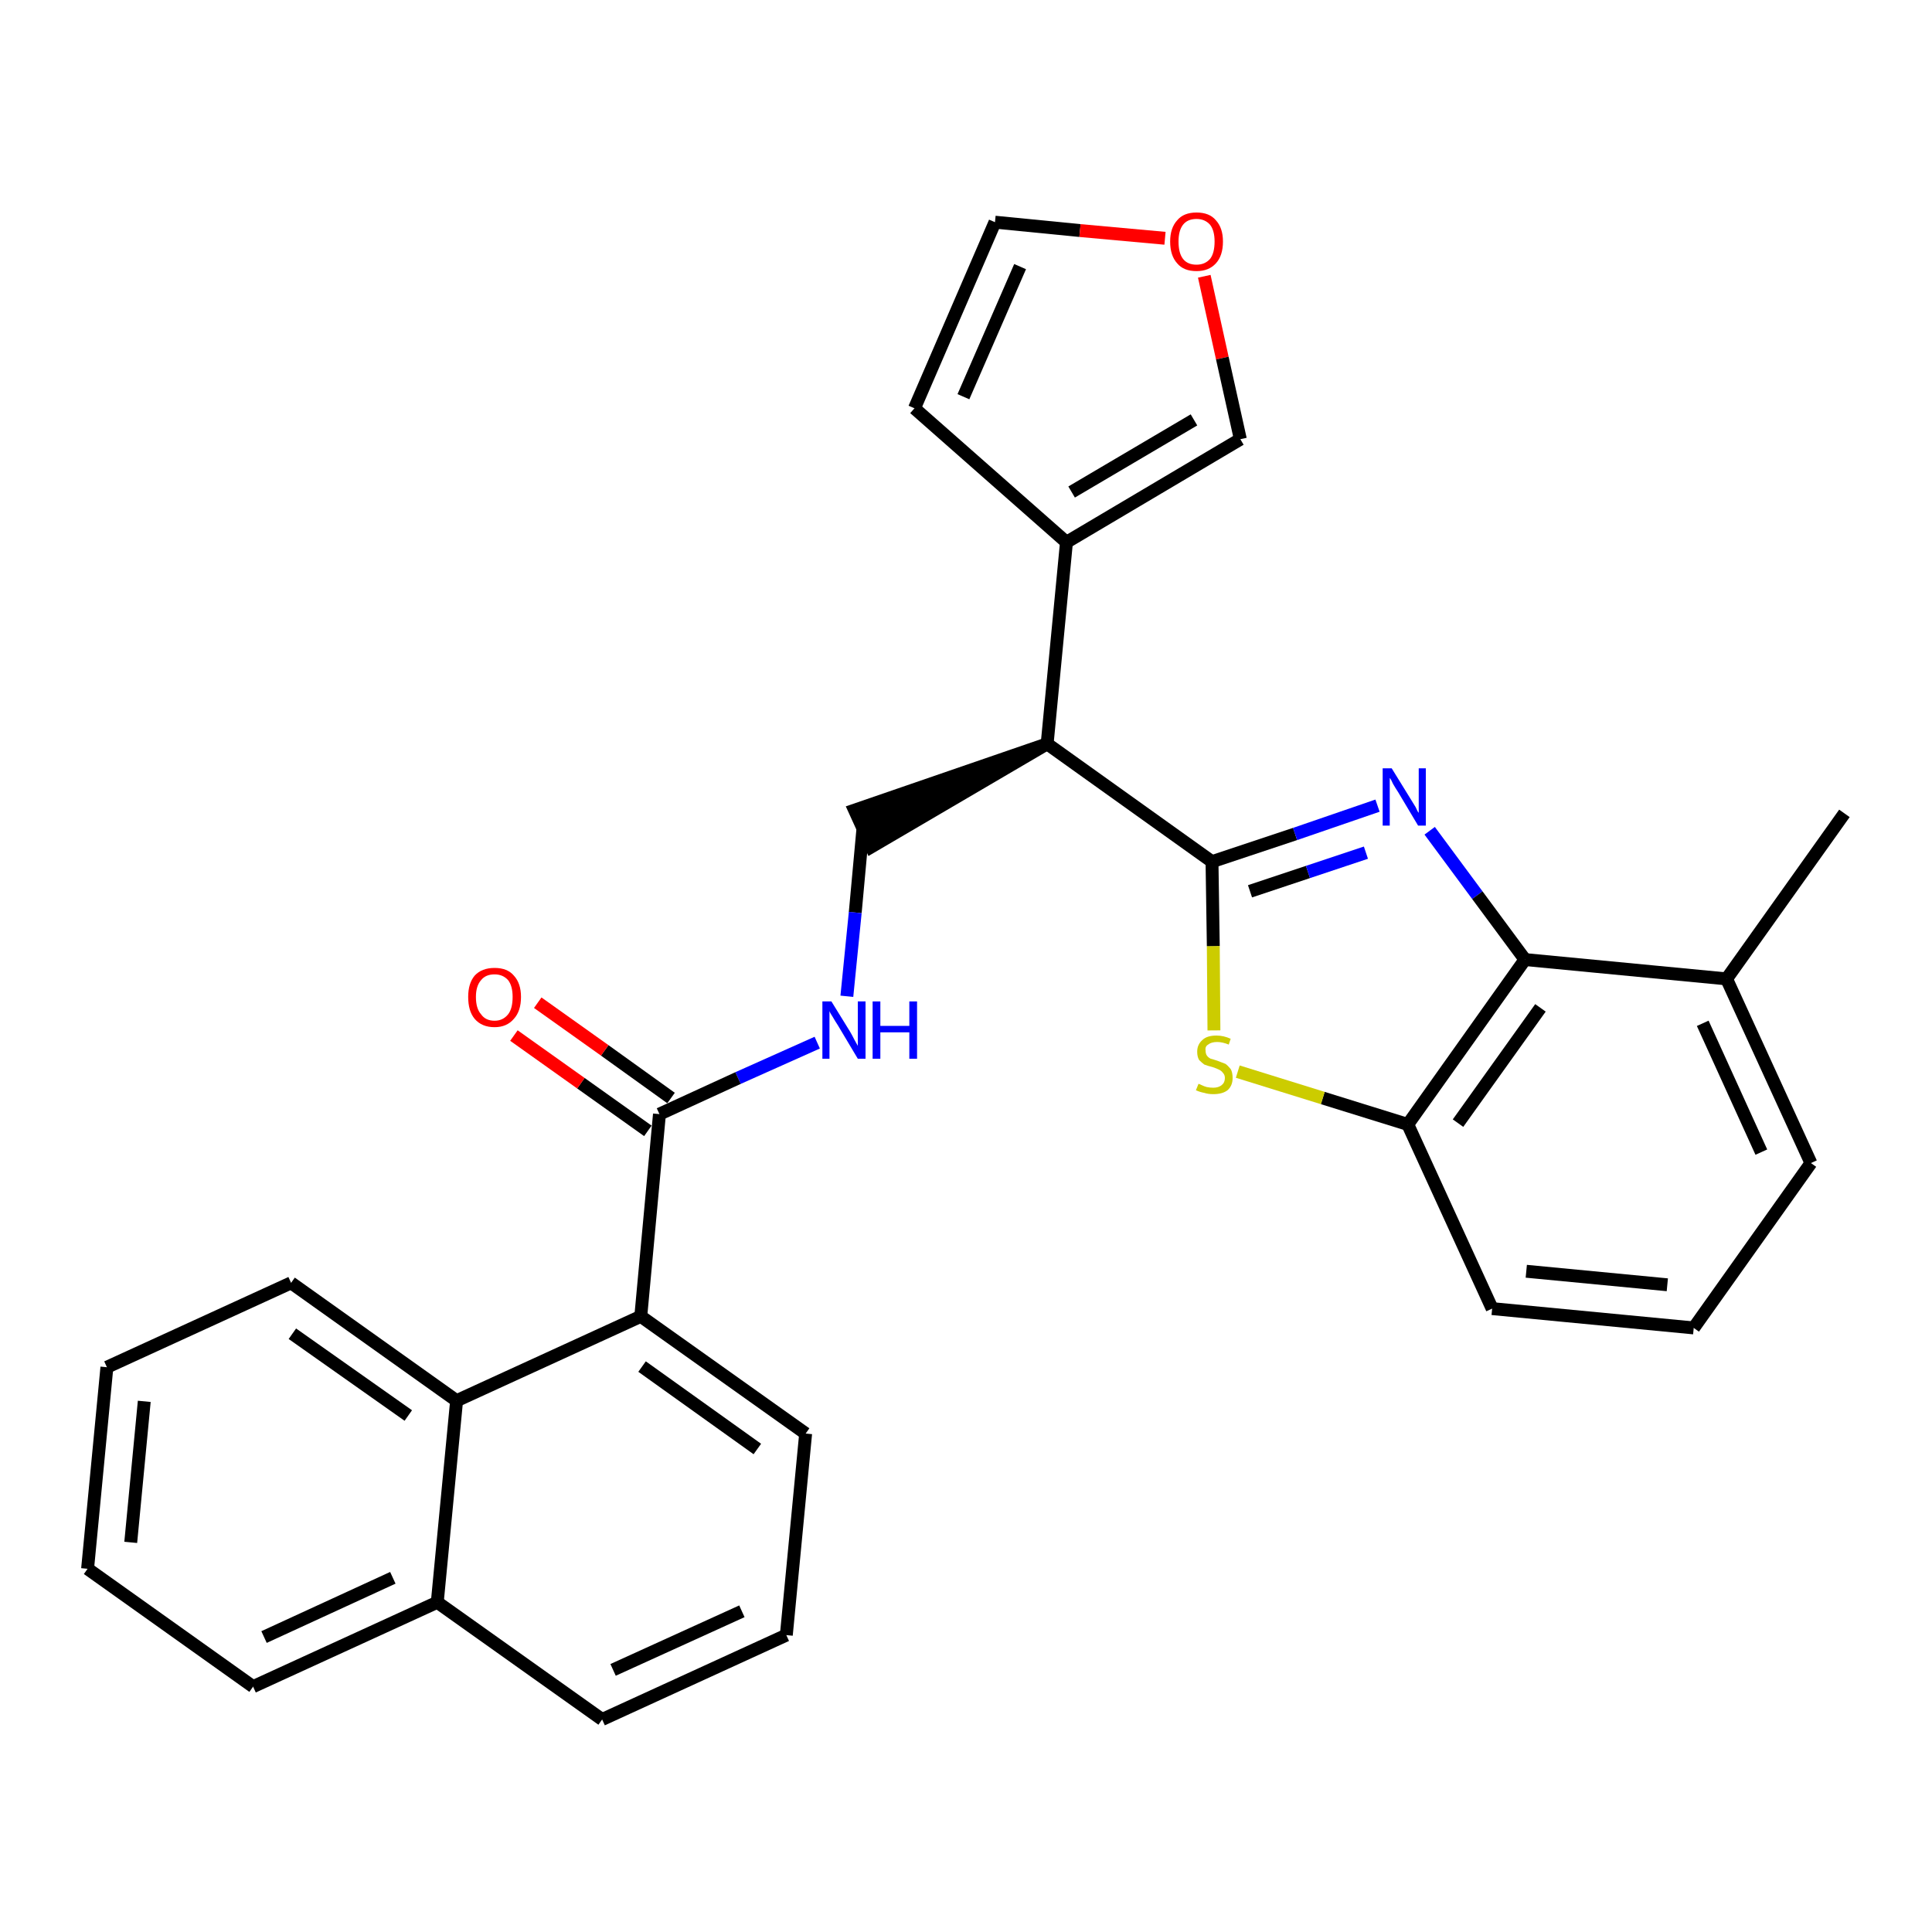 <?xml version='1.0' encoding='iso-8859-1'?>
<svg version='1.1' baseProfile='full'
              xmlns='http://www.w3.org/2000/svg'
                      xmlns:rdkit='http://www.rdkit.org/xml'
                      xmlns:xlink='http://www.w3.org/1999/xlink'
                  xml:space='preserve'
width='300px' height='300px' viewBox='0 0 300 300'>
<!-- END OF HEADER -->
<path class='bond-0 atom-0 atom-1' d='M 286.4,126.3 L 268.1,152.0' style='fill:none;fill-rule:evenodd;stroke:#000000;stroke-width:2.0px;stroke-linecap:butt;stroke-linejoin:miter;stroke-opacity:1' />
<path class='bond-1 atom-1 atom-2' d='M 268.1,152.0 L 281.2,180.6' style='fill:none;fill-rule:evenodd;stroke:#000000;stroke-width:2.0px;stroke-linecap:butt;stroke-linejoin:miter;stroke-opacity:1' />
<path class='bond-1 atom-1 atom-2' d='M 264.4,158.9 L 273.5,178.9' style='fill:none;fill-rule:evenodd;stroke:#000000;stroke-width:2.0px;stroke-linecap:butt;stroke-linejoin:miter;stroke-opacity:1' />
<path class='bond-29 atom-29 atom-1' d='M 236.8,149.0 L 268.1,152.0' style='fill:none;fill-rule:evenodd;stroke:#000000;stroke-width:2.0px;stroke-linecap:butt;stroke-linejoin:miter;stroke-opacity:1' />
<path class='bond-2 atom-2 atom-3' d='M 281.2,180.6 L 263.0,206.2' style='fill:none;fill-rule:evenodd;stroke:#000000;stroke-width:2.0px;stroke-linecap:butt;stroke-linejoin:miter;stroke-opacity:1' />
<path class='bond-3 atom-3 atom-4' d='M 263.0,206.2 L 231.7,203.2' style='fill:none;fill-rule:evenodd;stroke:#000000;stroke-width:2.0px;stroke-linecap:butt;stroke-linejoin:miter;stroke-opacity:1' />
<path class='bond-3 atom-3 atom-4' d='M 258.9,199.5 L 237.0,197.4' style='fill:none;fill-rule:evenodd;stroke:#000000;stroke-width:2.0px;stroke-linecap:butt;stroke-linejoin:miter;stroke-opacity:1' />
<path class='bond-4 atom-4 atom-5' d='M 231.7,203.2 L 218.6,174.6' style='fill:none;fill-rule:evenodd;stroke:#000000;stroke-width:2.0px;stroke-linecap:butt;stroke-linejoin:miter;stroke-opacity:1' />
<path class='bond-5 atom-5 atom-6' d='M 218.6,174.6 L 205.4,170.5' style='fill:none;fill-rule:evenodd;stroke:#000000;stroke-width:2.0px;stroke-linecap:butt;stroke-linejoin:miter;stroke-opacity:1' />
<path class='bond-5 atom-5 atom-6' d='M 205.4,170.5 L 192.2,166.4' style='fill:none;fill-rule:evenodd;stroke:#CCCC00;stroke-width:2.0px;stroke-linecap:butt;stroke-linejoin:miter;stroke-opacity:1' />
<path class='bond-30 atom-29 atom-5' d='M 236.8,149.0 L 218.6,174.6' style='fill:none;fill-rule:evenodd;stroke:#000000;stroke-width:2.0px;stroke-linecap:butt;stroke-linejoin:miter;stroke-opacity:1' />
<path class='bond-30 atom-29 atom-5' d='M 239.2,156.5 L 226.4,174.4' style='fill:none;fill-rule:evenodd;stroke:#000000;stroke-width:2.0px;stroke-linecap:butt;stroke-linejoin:miter;stroke-opacity:1' />
<path class='bond-6 atom-6 atom-7' d='M 188.5,160.0 L 188.4,146.9' style='fill:none;fill-rule:evenodd;stroke:#CCCC00;stroke-width:2.0px;stroke-linecap:butt;stroke-linejoin:miter;stroke-opacity:1' />
<path class='bond-6 atom-6 atom-7' d='M 188.4,146.9 L 188.2,133.8' style='fill:none;fill-rule:evenodd;stroke:#000000;stroke-width:2.0px;stroke-linecap:butt;stroke-linejoin:miter;stroke-opacity:1' />
<path class='bond-7 atom-7 atom-8' d='M 188.2,133.8 L 162.6,115.5' style='fill:none;fill-rule:evenodd;stroke:#000000;stroke-width:2.0px;stroke-linecap:butt;stroke-linejoin:miter;stroke-opacity:1' />
<path class='bond-27 atom-7 atom-28' d='M 188.2,133.8 L 201.1,129.5' style='fill:none;fill-rule:evenodd;stroke:#000000;stroke-width:2.0px;stroke-linecap:butt;stroke-linejoin:miter;stroke-opacity:1' />
<path class='bond-27 atom-7 atom-28' d='M 201.1,129.5 L 213.9,125.1' style='fill:none;fill-rule:evenodd;stroke:#0000FF;stroke-width:2.0px;stroke-linecap:butt;stroke-linejoin:miter;stroke-opacity:1' />
<path class='bond-27 atom-7 atom-28' d='M 194.1,138.4 L 203.1,135.4' style='fill:none;fill-rule:evenodd;stroke:#000000;stroke-width:2.0px;stroke-linecap:butt;stroke-linejoin:miter;stroke-opacity:1' />
<path class='bond-27 atom-7 atom-28' d='M 203.1,135.4 L 212.1,132.4' style='fill:none;fill-rule:evenodd;stroke:#0000FF;stroke-width:2.0px;stroke-linecap:butt;stroke-linejoin:miter;stroke-opacity:1' />
<path class='bond-8 atom-8 atom-9' d='M 162.6,115.5 L 132.7,125.8 L 135.3,131.5 Z' style='fill:#000000;fill-rule:evenodd;fill-opacity:1;stroke:#000000;stroke-width:2.0px;stroke-linecap:butt;stroke-linejoin:miter;stroke-opacity:1;' />
<path class='bond-22 atom-8 atom-23' d='M 162.6,115.5 L 165.6,84.2' style='fill:none;fill-rule:evenodd;stroke:#000000;stroke-width:2.0px;stroke-linecap:butt;stroke-linejoin:miter;stroke-opacity:1' />
<path class='bond-9 atom-9 atom-10' d='M 134.0,128.6 L 132.8,141.7' style='fill:none;fill-rule:evenodd;stroke:#000000;stroke-width:2.0px;stroke-linecap:butt;stroke-linejoin:miter;stroke-opacity:1' />
<path class='bond-9 atom-9 atom-10' d='M 132.8,141.7 L 131.5,154.7' style='fill:none;fill-rule:evenodd;stroke:#0000FF;stroke-width:2.0px;stroke-linecap:butt;stroke-linejoin:miter;stroke-opacity:1' />
<path class='bond-10 atom-10 atom-11' d='M 126.9,161.9 L 114.6,167.4' style='fill:none;fill-rule:evenodd;stroke:#0000FF;stroke-width:2.0px;stroke-linecap:butt;stroke-linejoin:miter;stroke-opacity:1' />
<path class='bond-10 atom-10 atom-11' d='M 114.6,167.4 L 102.4,173.0' style='fill:none;fill-rule:evenodd;stroke:#000000;stroke-width:2.0px;stroke-linecap:butt;stroke-linejoin:miter;stroke-opacity:1' />
<path class='bond-11 atom-11 atom-12' d='M 104.2,170.5 L 93.9,163.1' style='fill:none;fill-rule:evenodd;stroke:#000000;stroke-width:2.0px;stroke-linecap:butt;stroke-linejoin:miter;stroke-opacity:1' />
<path class='bond-11 atom-11 atom-12' d='M 93.9,163.1 L 83.5,155.7' style='fill:none;fill-rule:evenodd;stroke:#FF0000;stroke-width:2.0px;stroke-linecap:butt;stroke-linejoin:miter;stroke-opacity:1' />
<path class='bond-11 atom-11 atom-12' d='M 100.6,175.6 L 90.2,168.2' style='fill:none;fill-rule:evenodd;stroke:#000000;stroke-width:2.0px;stroke-linecap:butt;stroke-linejoin:miter;stroke-opacity:1' />
<path class='bond-11 atom-11 atom-12' d='M 90.2,168.2 L 79.8,160.8' style='fill:none;fill-rule:evenodd;stroke:#FF0000;stroke-width:2.0px;stroke-linecap:butt;stroke-linejoin:miter;stroke-opacity:1' />
<path class='bond-12 atom-11 atom-13' d='M 102.4,173.0 L 99.5,204.4' style='fill:none;fill-rule:evenodd;stroke:#000000;stroke-width:2.0px;stroke-linecap:butt;stroke-linejoin:miter;stroke-opacity:1' />
<path class='bond-13 atom-13 atom-14' d='M 99.5,204.4 L 125.1,222.6' style='fill:none;fill-rule:evenodd;stroke:#000000;stroke-width:2.0px;stroke-linecap:butt;stroke-linejoin:miter;stroke-opacity:1' />
<path class='bond-13 atom-13 atom-14' d='M 99.7,212.2 L 117.6,225.0' style='fill:none;fill-rule:evenodd;stroke:#000000;stroke-width:2.0px;stroke-linecap:butt;stroke-linejoin:miter;stroke-opacity:1' />
<path class='bond-31 atom-22 atom-13' d='M 70.9,217.5 L 99.5,204.4' style='fill:none;fill-rule:evenodd;stroke:#000000;stroke-width:2.0px;stroke-linecap:butt;stroke-linejoin:miter;stroke-opacity:1' />
<path class='bond-14 atom-14 atom-15' d='M 125.1,222.6 L 122.1,253.9' style='fill:none;fill-rule:evenodd;stroke:#000000;stroke-width:2.0px;stroke-linecap:butt;stroke-linejoin:miter;stroke-opacity:1' />
<path class='bond-15 atom-15 atom-16' d='M 122.1,253.9 L 93.5,267.0' style='fill:none;fill-rule:evenodd;stroke:#000000;stroke-width:2.0px;stroke-linecap:butt;stroke-linejoin:miter;stroke-opacity:1' />
<path class='bond-15 atom-15 atom-16' d='M 115.2,250.2 L 95.2,259.3' style='fill:none;fill-rule:evenodd;stroke:#000000;stroke-width:2.0px;stroke-linecap:butt;stroke-linejoin:miter;stroke-opacity:1' />
<path class='bond-16 atom-16 atom-17' d='M 93.5,267.0 L 67.9,248.8' style='fill:none;fill-rule:evenodd;stroke:#000000;stroke-width:2.0px;stroke-linecap:butt;stroke-linejoin:miter;stroke-opacity:1' />
<path class='bond-17 atom-17 atom-18' d='M 67.9,248.8 L 39.3,261.9' style='fill:none;fill-rule:evenodd;stroke:#000000;stroke-width:2.0px;stroke-linecap:butt;stroke-linejoin:miter;stroke-opacity:1' />
<path class='bond-17 atom-17 atom-18' d='M 61.0,245.0 L 41.0,254.2' style='fill:none;fill-rule:evenodd;stroke:#000000;stroke-width:2.0px;stroke-linecap:butt;stroke-linejoin:miter;stroke-opacity:1' />
<path class='bond-33 atom-22 atom-17' d='M 70.9,217.5 L 67.9,248.8' style='fill:none;fill-rule:evenodd;stroke:#000000;stroke-width:2.0px;stroke-linecap:butt;stroke-linejoin:miter;stroke-opacity:1' />
<path class='bond-18 atom-18 atom-19' d='M 39.3,261.9 L 13.6,243.6' style='fill:none;fill-rule:evenodd;stroke:#000000;stroke-width:2.0px;stroke-linecap:butt;stroke-linejoin:miter;stroke-opacity:1' />
<path class='bond-19 atom-19 atom-20' d='M 13.6,243.6 L 16.6,212.3' style='fill:none;fill-rule:evenodd;stroke:#000000;stroke-width:2.0px;stroke-linecap:butt;stroke-linejoin:miter;stroke-opacity:1' />
<path class='bond-19 atom-19 atom-20' d='M 20.3,239.5 L 22.4,217.6' style='fill:none;fill-rule:evenodd;stroke:#000000;stroke-width:2.0px;stroke-linecap:butt;stroke-linejoin:miter;stroke-opacity:1' />
<path class='bond-20 atom-20 atom-21' d='M 16.6,212.3 L 45.2,199.2' style='fill:none;fill-rule:evenodd;stroke:#000000;stroke-width:2.0px;stroke-linecap:butt;stroke-linejoin:miter;stroke-opacity:1' />
<path class='bond-21 atom-21 atom-22' d='M 45.2,199.2 L 70.9,217.5' style='fill:none;fill-rule:evenodd;stroke:#000000;stroke-width:2.0px;stroke-linecap:butt;stroke-linejoin:miter;stroke-opacity:1' />
<path class='bond-21 atom-21 atom-22' d='M 45.4,207.1 L 63.4,219.8' style='fill:none;fill-rule:evenodd;stroke:#000000;stroke-width:2.0px;stroke-linecap:butt;stroke-linejoin:miter;stroke-opacity:1' />
<path class='bond-23 atom-23 atom-24' d='M 165.6,84.2 L 142.0,63.4' style='fill:none;fill-rule:evenodd;stroke:#000000;stroke-width:2.0px;stroke-linecap:butt;stroke-linejoin:miter;stroke-opacity:1' />
<path class='bond-32 atom-27 atom-23' d='M 192.6,68.2 L 165.6,84.2' style='fill:none;fill-rule:evenodd;stroke:#000000;stroke-width:2.0px;stroke-linecap:butt;stroke-linejoin:miter;stroke-opacity:1' />
<path class='bond-32 atom-27 atom-23' d='M 185.4,65.2 L 166.4,76.4' style='fill:none;fill-rule:evenodd;stroke:#000000;stroke-width:2.0px;stroke-linecap:butt;stroke-linejoin:miter;stroke-opacity:1' />
<path class='bond-24 atom-24 atom-25' d='M 142.0,63.4 L 154.5,34.5' style='fill:none;fill-rule:evenodd;stroke:#000000;stroke-width:2.0px;stroke-linecap:butt;stroke-linejoin:miter;stroke-opacity:1' />
<path class='bond-24 atom-24 atom-25' d='M 149.6,61.6 L 158.4,41.4' style='fill:none;fill-rule:evenodd;stroke:#000000;stroke-width:2.0px;stroke-linecap:butt;stroke-linejoin:miter;stroke-opacity:1' />
<path class='bond-25 atom-25 atom-26' d='M 154.5,34.5 L 167.7,35.8' style='fill:none;fill-rule:evenodd;stroke:#000000;stroke-width:2.0px;stroke-linecap:butt;stroke-linejoin:miter;stroke-opacity:1' />
<path class='bond-25 atom-25 atom-26' d='M 167.7,35.8 L 180.9,37.0' style='fill:none;fill-rule:evenodd;stroke:#FF0000;stroke-width:2.0px;stroke-linecap:butt;stroke-linejoin:miter;stroke-opacity:1' />
<path class='bond-26 atom-26 atom-27' d='M 187.0,42.9 L 189.8,55.6' style='fill:none;fill-rule:evenodd;stroke:#FF0000;stroke-width:2.0px;stroke-linecap:butt;stroke-linejoin:miter;stroke-opacity:1' />
<path class='bond-26 atom-26 atom-27' d='M 189.8,55.6 L 192.6,68.2' style='fill:none;fill-rule:evenodd;stroke:#000000;stroke-width:2.0px;stroke-linecap:butt;stroke-linejoin:miter;stroke-opacity:1' />
<path class='bond-28 atom-28 atom-29' d='M 222.0,129.0 L 229.4,139.0' style='fill:none;fill-rule:evenodd;stroke:#0000FF;stroke-width:2.0px;stroke-linecap:butt;stroke-linejoin:miter;stroke-opacity:1' />
<path class='bond-28 atom-28 atom-29' d='M 229.4,139.0 L 236.8,149.0' style='fill:none;fill-rule:evenodd;stroke:#000000;stroke-width:2.0px;stroke-linecap:butt;stroke-linejoin:miter;stroke-opacity:1' />
<path  class='atom-6' d='M 186.1 168.3
Q 186.2 168.3, 186.6 168.5
Q 187.0 168.7, 187.4 168.8
Q 187.9 168.9, 188.4 168.9
Q 189.2 168.9, 189.7 168.5
Q 190.2 168.1, 190.2 167.4
Q 190.2 166.9, 189.9 166.6
Q 189.7 166.3, 189.3 166.1
Q 188.9 165.9, 188.3 165.7
Q 187.5 165.5, 187.0 165.3
Q 186.6 165.0, 186.2 164.6
Q 185.9 164.1, 185.9 163.3
Q 185.9 162.2, 186.7 161.5
Q 187.4 160.8, 188.9 160.8
Q 190.0 160.8, 191.1 161.3
L 190.8 162.2
Q 189.8 161.8, 189.0 161.8
Q 188.1 161.8, 187.6 162.2
Q 187.1 162.5, 187.2 163.1
Q 187.2 163.6, 187.4 163.9
Q 187.6 164.2, 188.0 164.4
Q 188.4 164.5, 189.0 164.7
Q 189.8 165.0, 190.3 165.2
Q 190.7 165.5, 191.1 166.0
Q 191.4 166.5, 191.4 167.4
Q 191.4 168.6, 190.6 169.3
Q 189.8 169.9, 188.4 169.9
Q 187.6 169.9, 187.0 169.7
Q 186.4 169.6, 185.7 169.3
L 186.1 168.3
' fill='#CCCC00'/>
<path  class='atom-10' d='M 129.1 155.5
L 132.0 160.2
Q 132.3 160.7, 132.7 161.5
Q 133.2 162.4, 133.2 162.4
L 133.2 155.5
L 134.4 155.5
L 134.4 164.4
L 133.2 164.4
L 130.1 159.2
Q 129.7 158.6, 129.3 157.9
Q 128.9 157.3, 128.8 157.0
L 128.8 164.4
L 127.7 164.4
L 127.7 155.5
L 129.1 155.5
' fill='#0000FF'/>
<path  class='atom-10' d='M 135.5 155.5
L 136.7 155.5
L 136.7 159.3
L 141.2 159.3
L 141.2 155.5
L 142.4 155.5
L 142.4 164.4
L 141.2 164.4
L 141.2 160.3
L 136.7 160.3
L 136.7 164.4
L 135.5 164.4
L 135.5 155.5
' fill='#0000FF'/>
<path  class='atom-12' d='M 72.7 154.8
Q 72.7 152.7, 73.7 151.5
Q 74.8 150.3, 76.8 150.3
Q 78.8 150.3, 79.8 151.5
Q 80.9 152.7, 80.9 154.8
Q 80.9 157.0, 79.8 158.2
Q 78.7 159.5, 76.8 159.5
Q 74.8 159.5, 73.7 158.2
Q 72.7 157.0, 72.7 154.8
M 76.8 158.5
Q 78.1 158.5, 78.9 157.5
Q 79.6 156.6, 79.6 154.8
Q 79.6 153.1, 78.9 152.2
Q 78.1 151.3, 76.8 151.3
Q 75.4 151.3, 74.7 152.2
Q 73.9 153.1, 73.9 154.8
Q 73.9 156.6, 74.7 157.5
Q 75.4 158.5, 76.8 158.5
' fill='#FF0000'/>
<path  class='atom-26' d='M 181.7 37.5
Q 181.7 35.4, 182.8 34.2
Q 183.8 33.0, 185.8 33.0
Q 187.8 33.0, 188.8 34.2
Q 189.9 35.4, 189.9 37.5
Q 189.9 39.7, 188.8 40.9
Q 187.7 42.1, 185.8 42.1
Q 183.8 42.1, 182.8 40.9
Q 181.7 39.7, 181.7 37.5
M 185.8 41.1
Q 187.1 41.1, 187.9 40.2
Q 188.6 39.3, 188.6 37.5
Q 188.6 35.8, 187.9 34.9
Q 187.1 34.0, 185.8 34.0
Q 184.4 34.0, 183.7 34.9
Q 183.0 35.8, 183.0 37.5
Q 183.0 39.3, 183.7 40.2
Q 184.4 41.1, 185.8 41.1
' fill='#FF0000'/>
<path  class='atom-28' d='M 216.1 119.3
L 219.0 124.0
Q 219.3 124.5, 219.8 125.3
Q 220.2 126.2, 220.3 126.2
L 220.3 119.3
L 221.4 119.3
L 221.4 128.2
L 220.2 128.2
L 217.1 123.0
Q 216.7 122.4, 216.3 121.7
Q 216.0 121.0, 215.8 120.8
L 215.8 128.2
L 214.7 128.2
L 214.7 119.3
L 216.1 119.3
' fill='#0000FF'/>
</svg>
